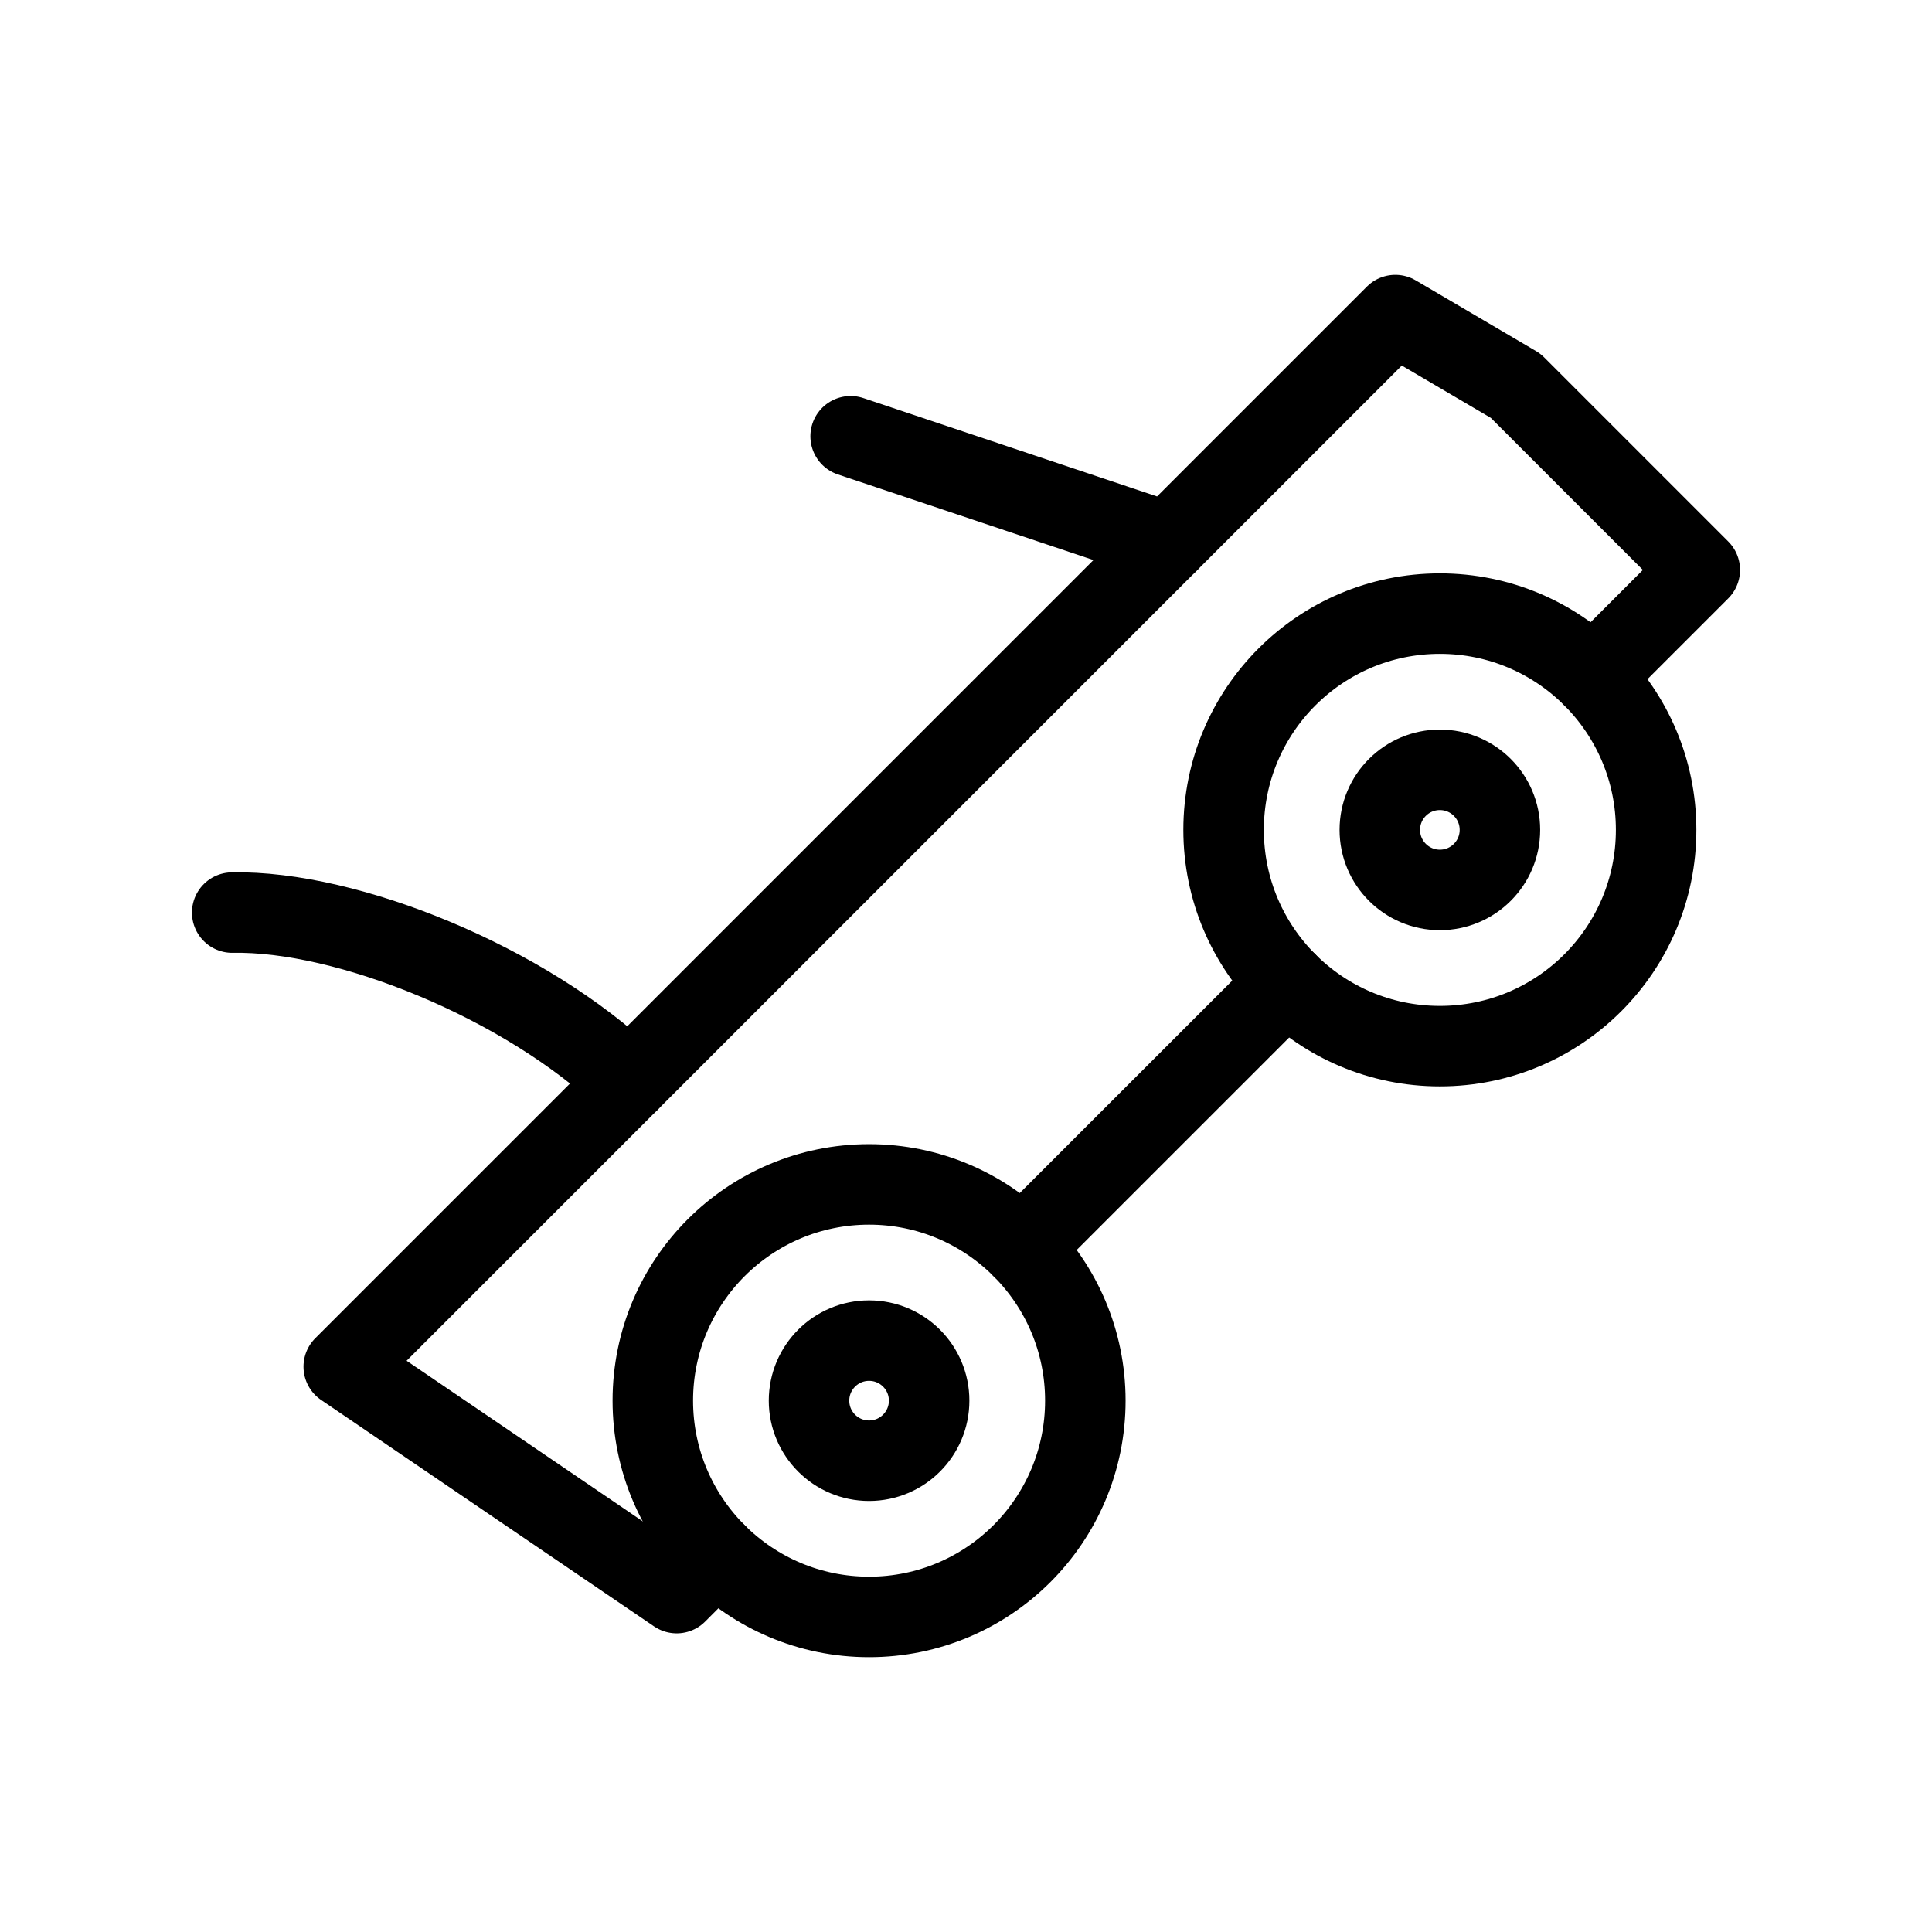 <?xml version="1.0" encoding="UTF-8"?><svg id="b" xmlns="http://www.w3.org/2000/svg" viewBox="0 0 48 48"><defs><style>.c{stroke-width:2px;fill:none;stroke:#000;stroke-linecap:round;stroke-linejoin:round;}</style></defs><g><circle class="c" cx="21.592" cy="34.799" r="5.373"/><circle class="c" cx="35.773" cy="20.618" r="5.373"/><line class="c" x1="25.391" y1="31" x2="31.974" y2="24.418"/><polyline class="c" points="21.134 10.839 29.016 13.479 34.667 7.828 37.656 9.585 42.231 14.16 39.572 16.819"/><polyline class="c" points="29.016 13.479 8.54 33.955 16.812 39.58 17.793 38.598"/></g><path class="c" d="m15.627,26.868c-2.569-2.457-6.999-4.251-9.858-4.195"/><circle class="c" cx="35.773" cy="20.618" r="1.492"/><circle class="c" cx="21.592" cy="34.799" r="1.492"/></svg>